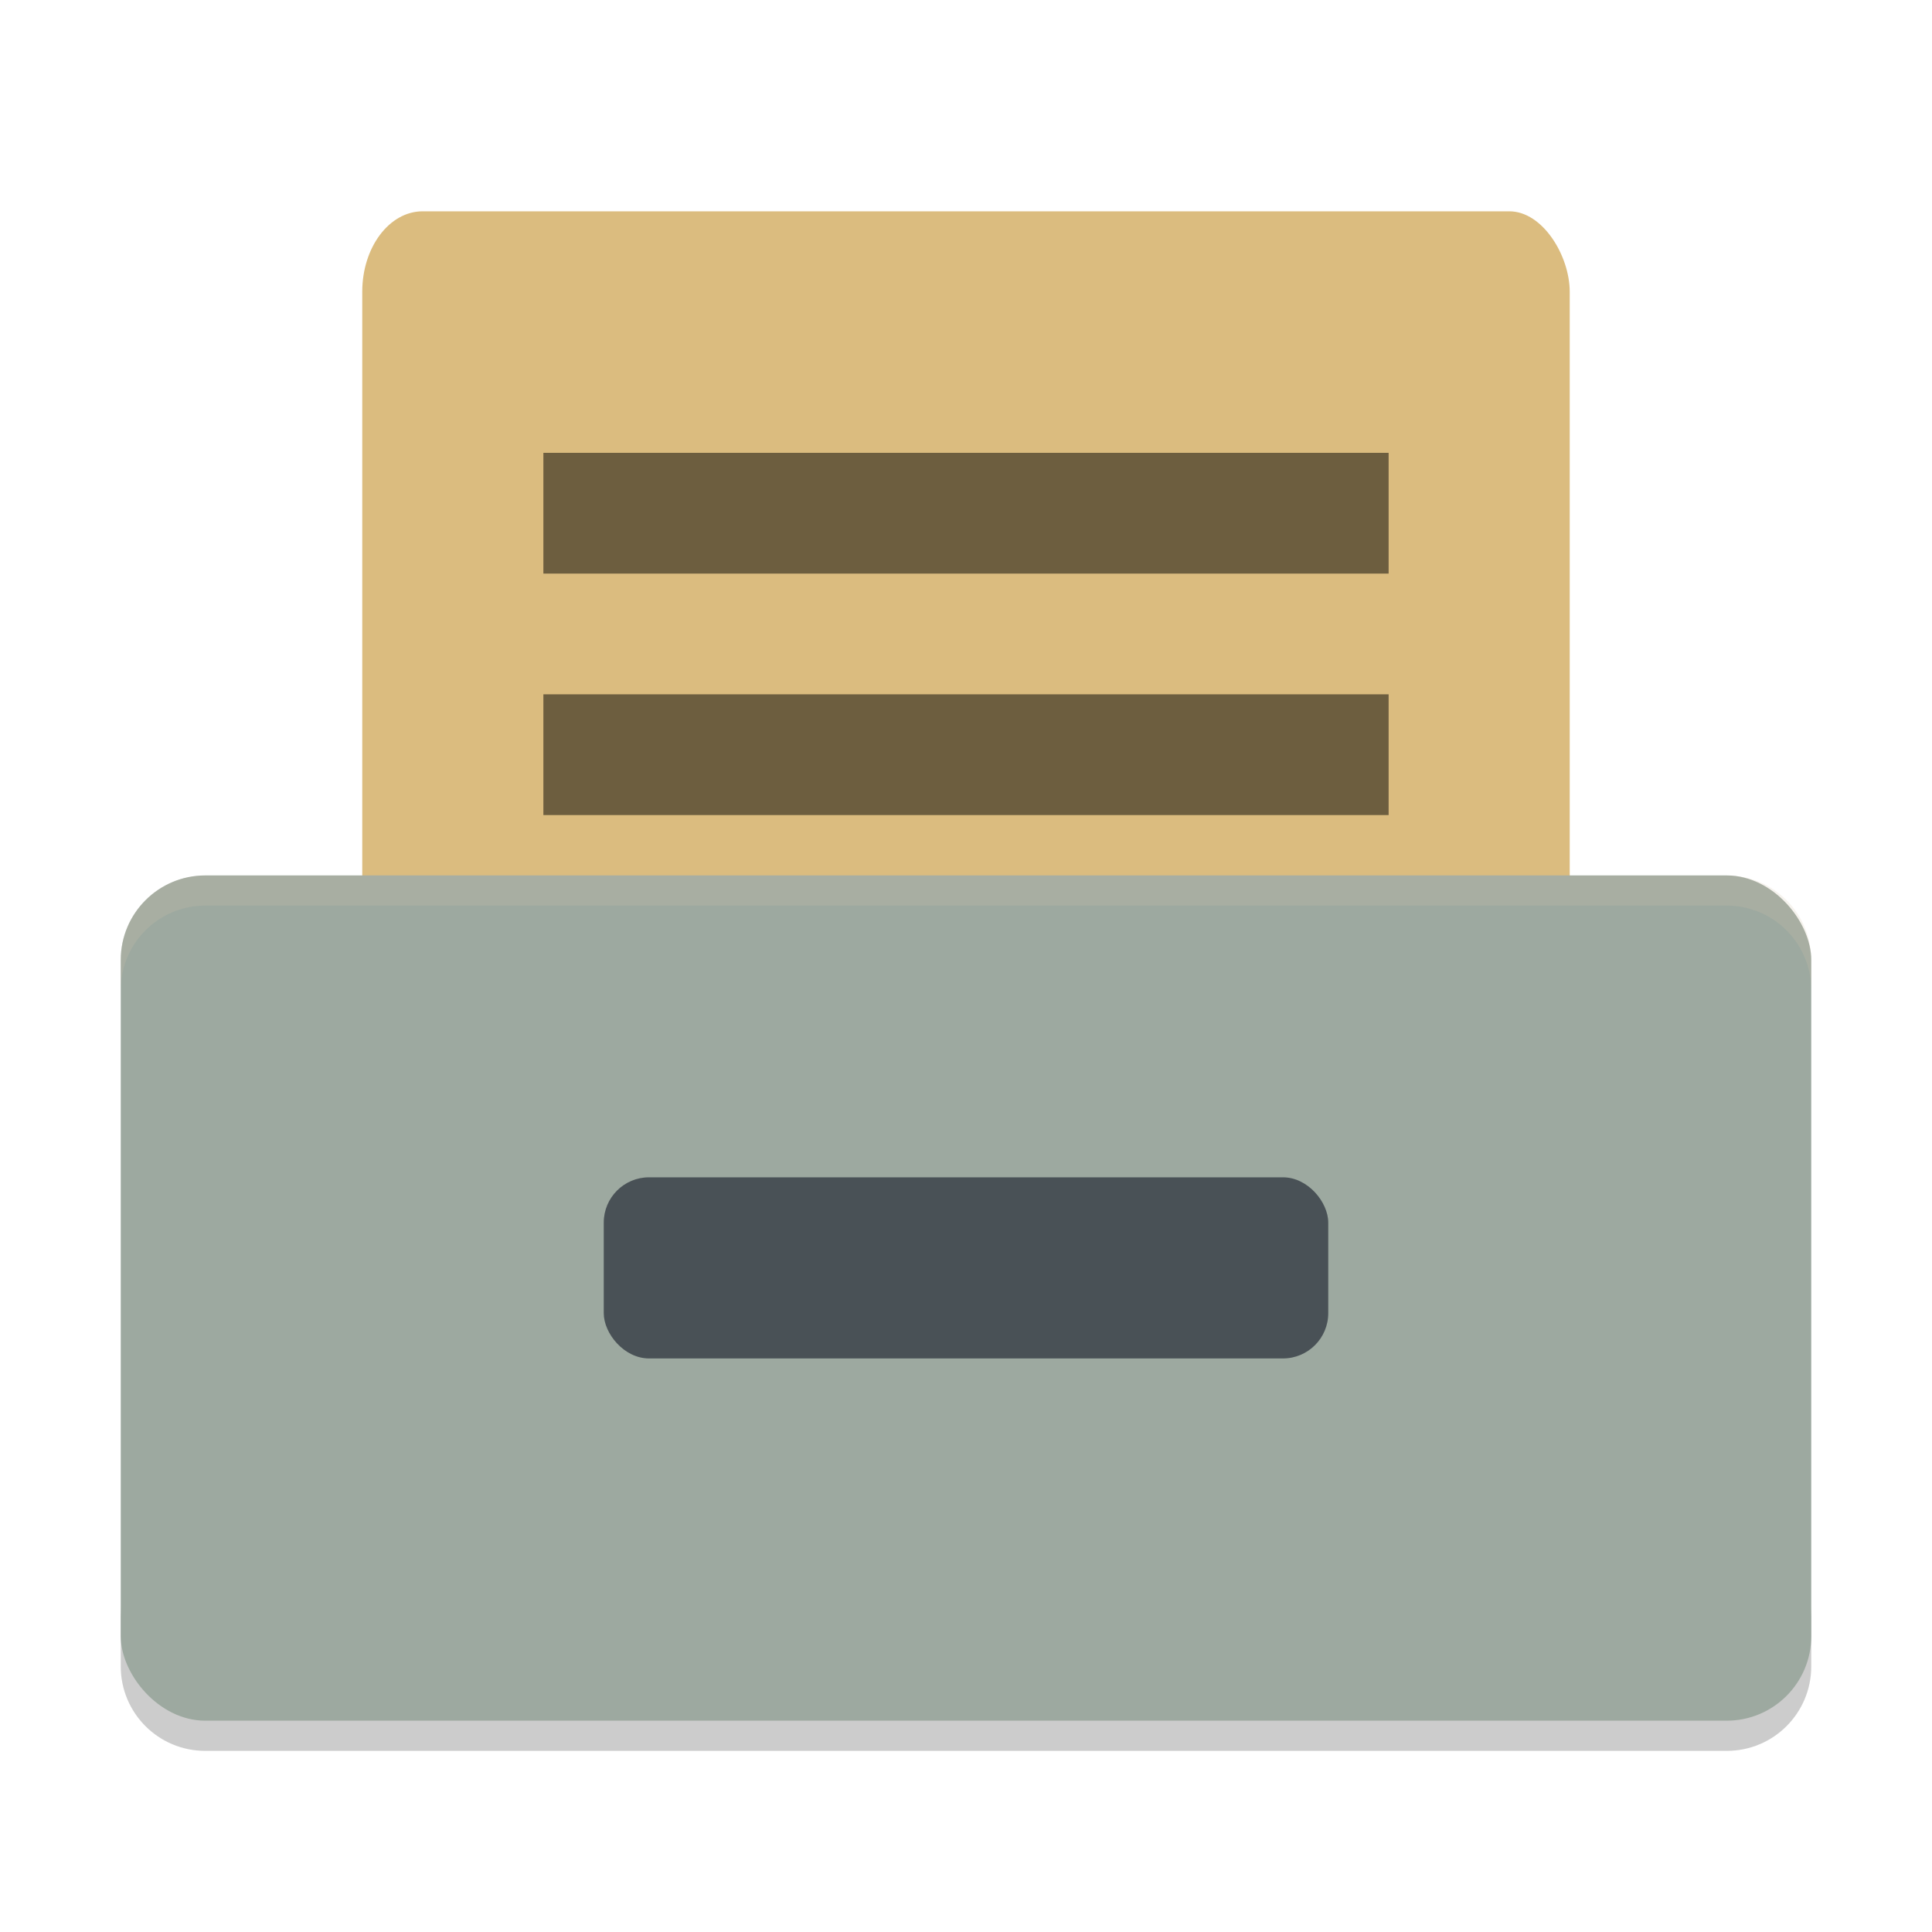 <svg xmlns="http://www.w3.org/2000/svg" width="64" height="64" version="1">
 <path style="opacity:0.2" d="m 4,53.2 0,2 c 0,1.55 1.25,2.8 2.801,2.8 L 57.2,58 C 58.75,58 60,56.75 60,55.2 l 0,-2 c 0,1.55 -1.25,2.8 -2.8,2.8 l -50.399,0 c -1.55,0 -2.8,-1.25 -2.8,-2.8 z"/>
 <rect style="fill:#dbbc7f" width="39.999" height="39.999" x="12" y="7" rx="2" ry="2.666"/>
 <rect style="fill:#9da9a0" width="56" height="28" x="4" y="29" rx="2.8" ry="2.8"/>
 <path style="opacity:0.5" d="m 18,19.001 0,-4 28,0 0,4 z"/>
 <rect style="fill:#495156" width="24" height="6" x="20" y="39" rx="1.5" ry="1.5"/>
 <path style="opacity:0.5" d="m 18,27 0,-4 28,0 0,4 z"/>
 <path style="opacity:0.2;fill:#d3c6aa" d="M 6.801 29 C 5.25 29 4 30.251 4 31.801 L 4 32.801 C 4 31.251 5.25 30 6.801 30 L 57.199 30 C 58.749 30 60 31.251 60 32.801 L 60 31.801 C 60 30.251 58.749 29 57.199 29 L 6.801 29 z"/>
</svg>
